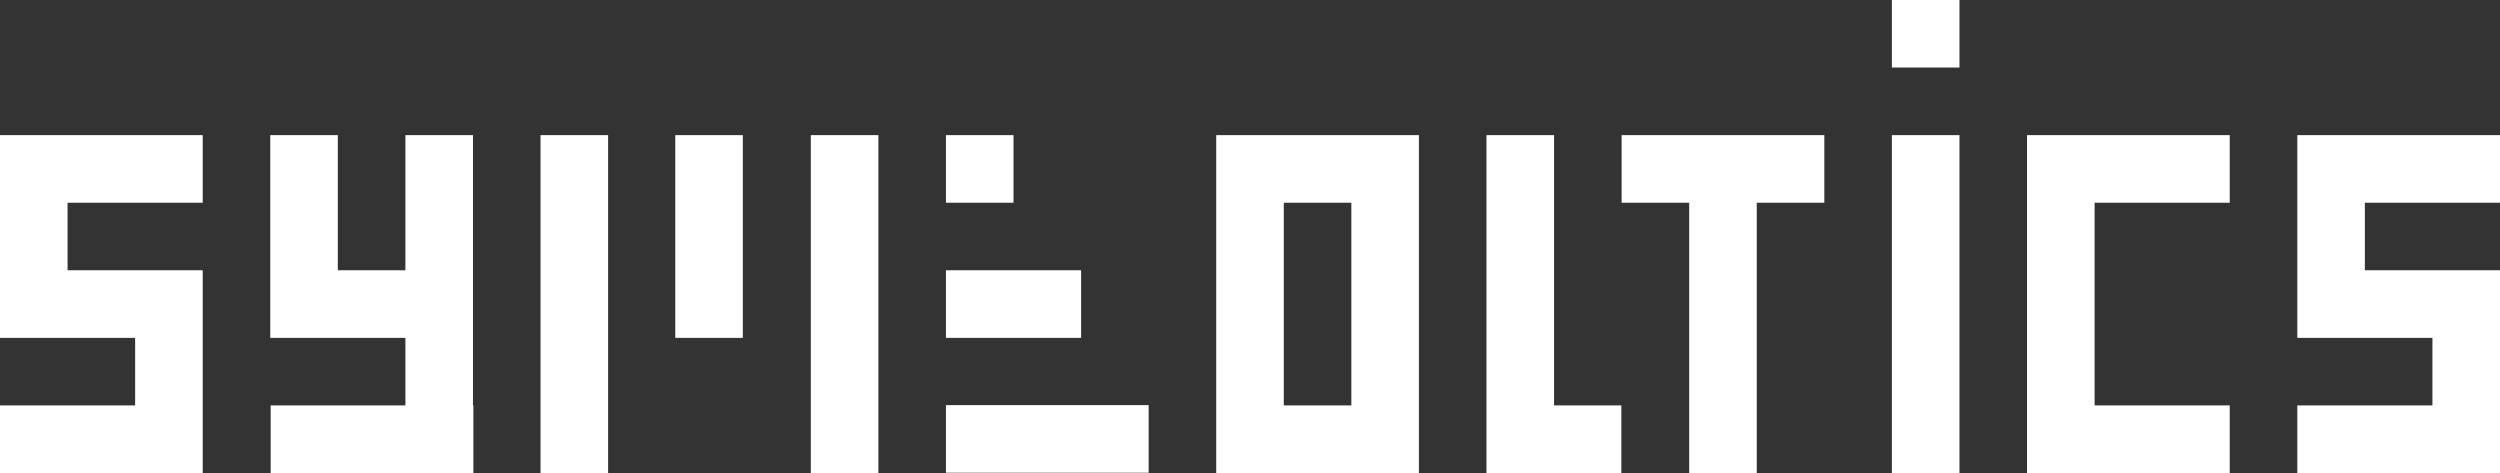 <!-- Copyright 2024 Jelly Terra. All rights reserved. -->

<svg width="37" height="7" viewBox="0 0 37 7" fill="#fff" xmlns="http://www.w3.org/2000/svg">
  <rect x="0" y="0" width="37" height="7" fill="#333333" stroke="none"/>
  <g transform="translate(-5,-14)">
    <path d="M 33 14 L 33 15 L 34 15 L 34 14 L 33 14 z M 5 16 L 5 17 L 5 18 L 5 19 L 7 19 L 7 20 L 5 20 L 5 21 L 7 21 L 8 21 L 8 20 L 8 19 L 8 18 L 7 18 L 6 18 L 6 17 L 8 17 L 8 16 L 5 16 z M 9 16 L 9 18 L 9 19 L 11 19 L 11 20 L 9.006 20 L 9.006 21 L 11 21 L 12 21 L 12.006 21 L 12.006 20 L 12 20 L 12 19 L 12 18 L 12 16 L 11 16 L 11 18 L 10 18 L 10 16 L 9 16 z M 13 16 L 13 21 L 14 21 L 14 16 L 13 16 z M 14.994 16 L 14.994 19 L 15.994 19 L 15.994 16 L 14.994 16 z M 17 16 L 17 21 L 18 21 L 18 16 L 17 16 z M 19 16 L 19 17 L 20 17 L 20 16 L 19 16 z M 23 16 L 23 17 L 23 20 L 23 21 L 26 21 L 26 20 L 26 17 L 26 16 L 25 16 L 24 16 L 23 16 z M 27 16 L 27 20 L 27 21 L 28 21 L 28.996 21 L 28.996 20 L 28 20 L 28 16 L 27 16 z M 29 16 L 29 17 L 30 17 L 30 21 L 31 21 L 31 17 L 32 17 L 32 16 L 31 16 L 30 16 L 29 16 z M 33 16 L 33 21 L 34 21 L 34 16 L 33 16 z M 35 16 L 35 17 L 35 20 L 35 21 L 36 21 L 38 21 L 38 20 L 36 20 L 36 17 L 38 17 L 38 16 L 36 16 L 35 16 z M 39 16 L 39 17 L 39 18 L 39 19 L 41 19 L 41 20 L 39 20 L 39 21 L 41 21 L 42 21 L 42 20 L 42 19 L 42 18 L 41 18 L 40 18 L 40 17 L 42 17 L 42 16 L 39 16 z M 24 17 L 25 17 L 25 20 L 24 20 L 24 17 z M 19 18 L 19 19 L 21 19 L 21 18 L 19 18 z M 19 19.996 L 19 20.996 L 22 20.996 L 22 19.996 L 19 19.996 z " />
  </g>
</svg>
